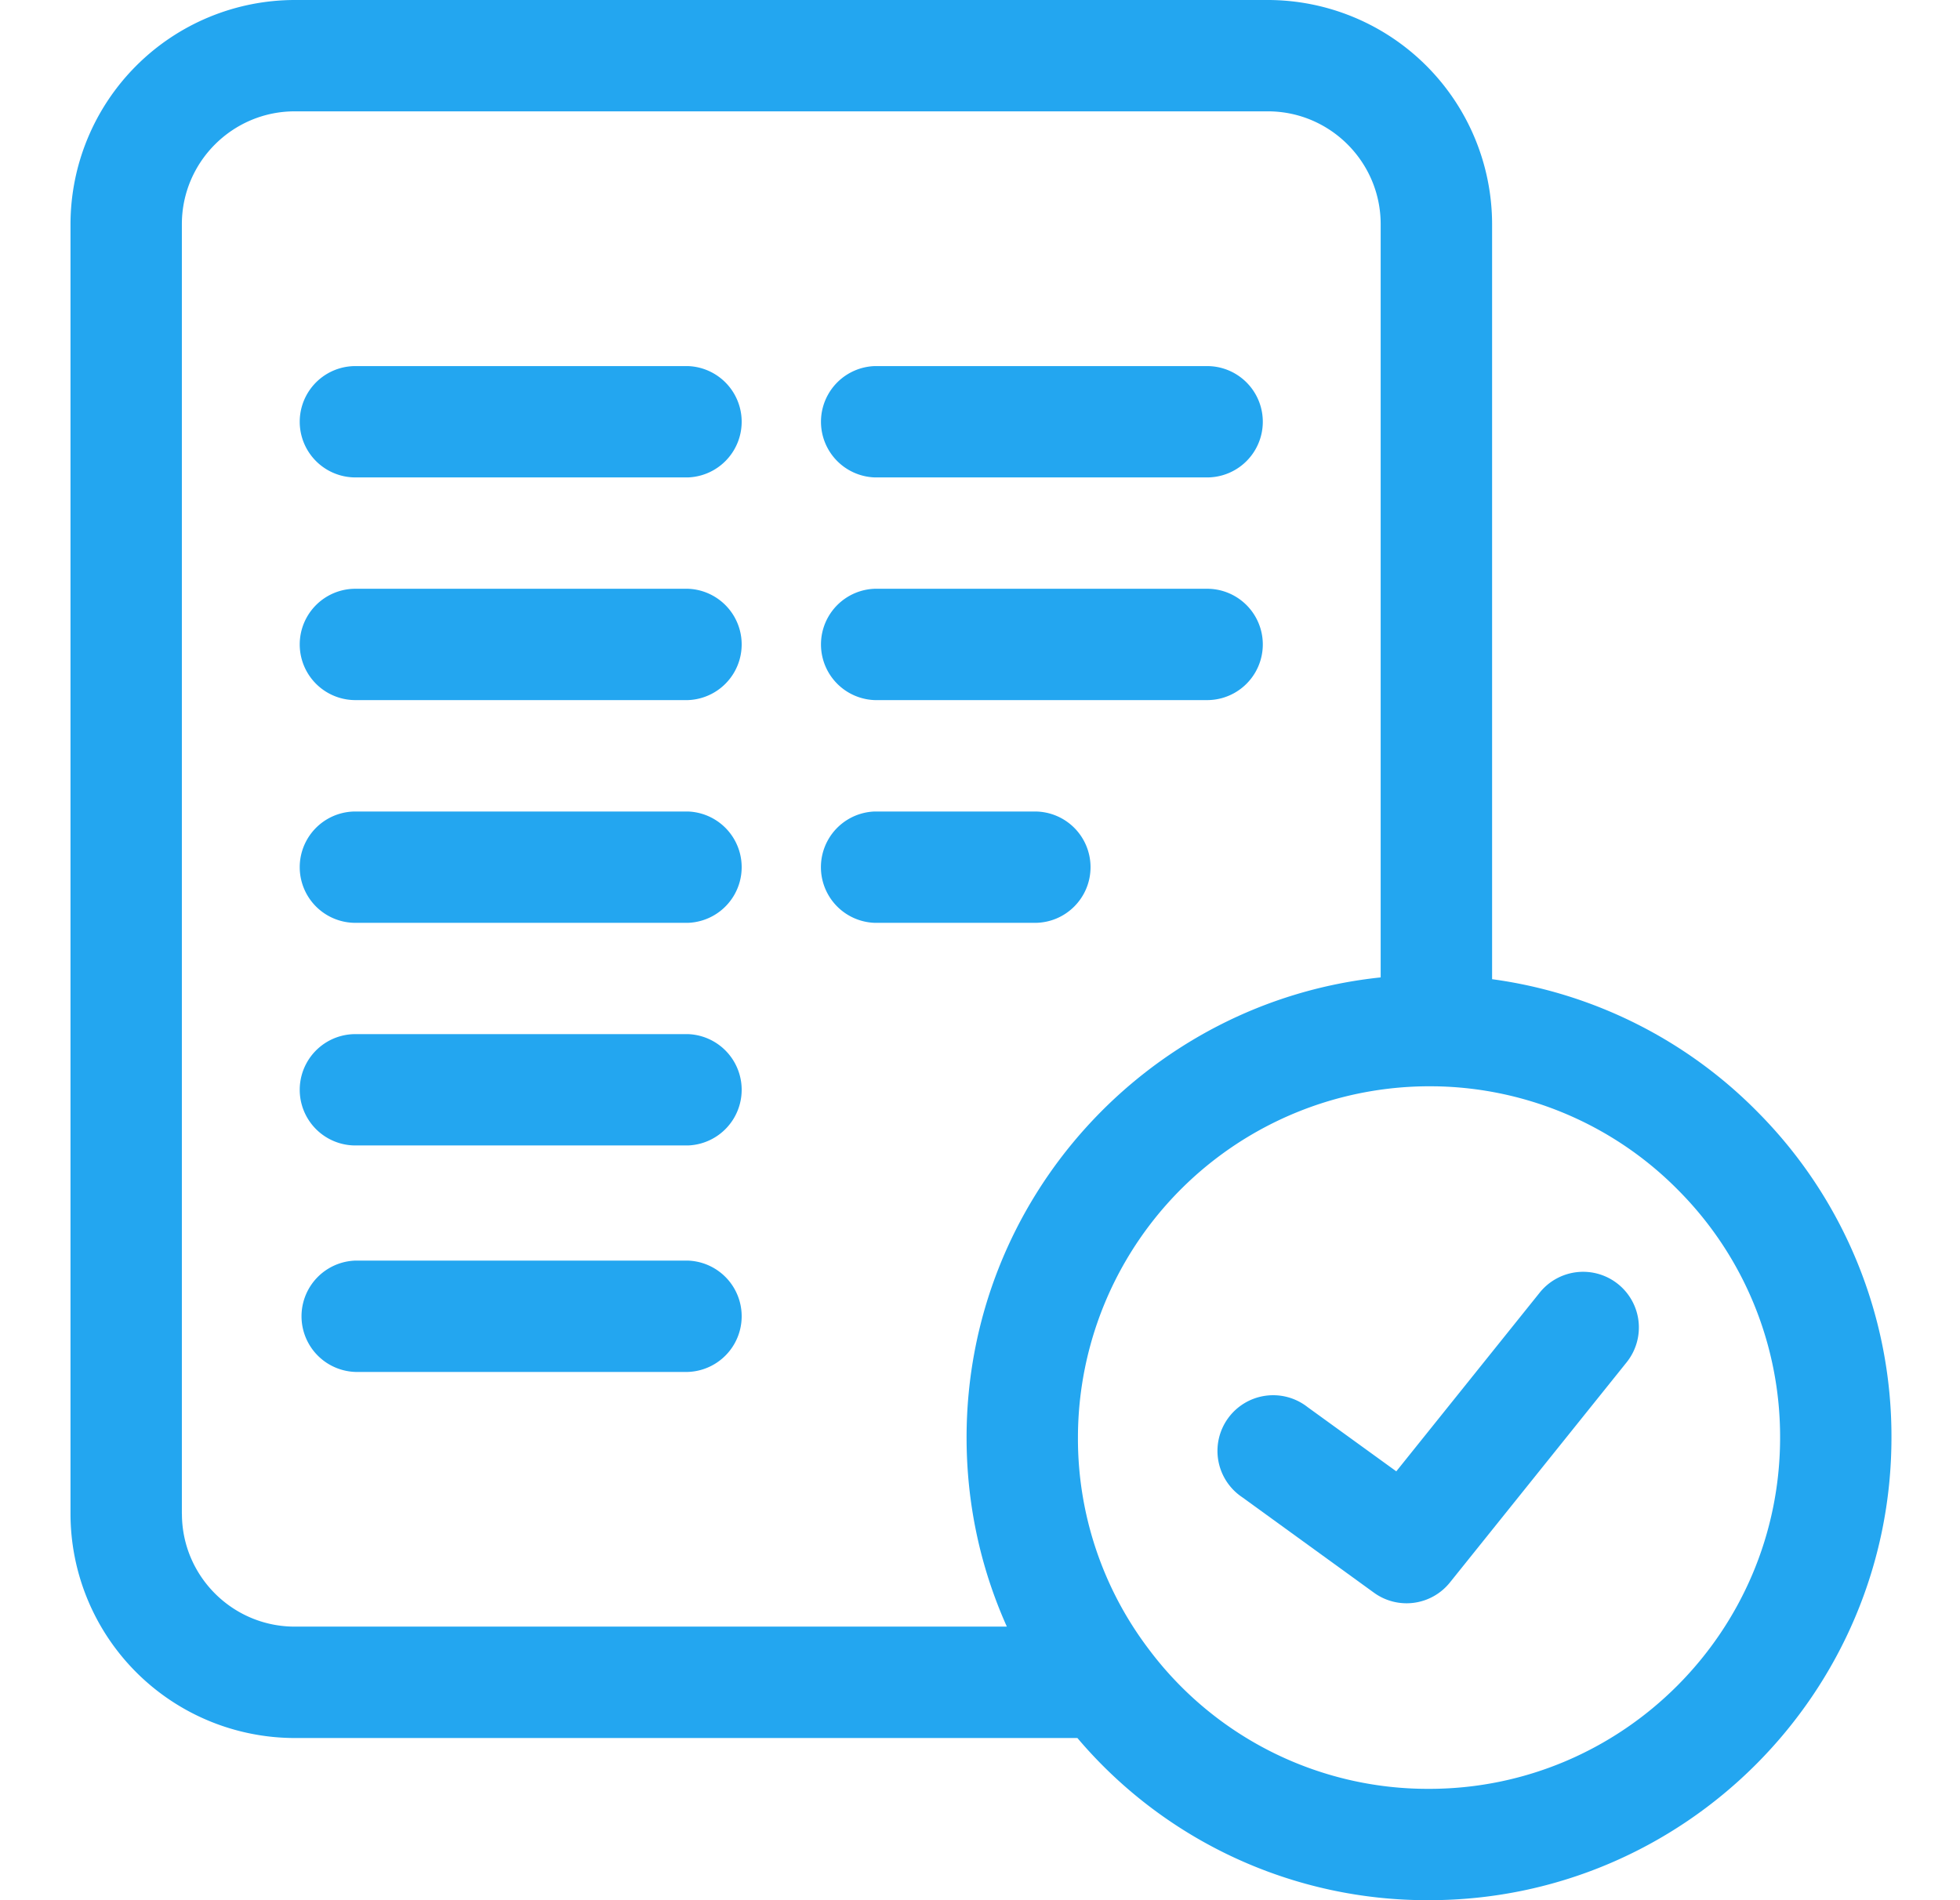 <svg width="33" height="32" fill="none" xmlns="http://www.w3.org/2000/svg"><g clip-path="url(#clip0_3_819)" fill="#23A6F0"><path d="M11.58 6.165H5.984a.937.937 0 100 1.875h5.596a.938.938 0 000-1.875zm0 3.75H5.984a.937.937 0 100 1.875h5.596a.938.938 0 000-1.875zm0 3.751H5.984a.937.937 0 100 1.875h5.596a.938.938 0 000-1.875zm0 3.749H5.984a.937.937 0 100 1.875h5.596a.938.938 0 000-1.875zm0 3.814H5.984a.938.938 0 000 1.875h5.596a.938.938 0 000-1.875zM14.729 8.04h5.595a.937.937 0 100-1.875H14.73a.938.938 0 000 1.875zm0 3.75h5.595a.937.937 0 100-1.875H14.73a.938.938 0 000 1.875zm3.632 2.813a.937.937 0 00-.937-.937h-2.695a.938.938 0 000 1.875h2.695c.518 0 .937-.42.937-.938zm8.881 7.021a.938.938 0 00-1.318.144l-2.415 3.01-1.494-1.082a.938.938 0 10-1.1 1.518l2.217 1.607a.935.935 0 001.281-.173l2.974-3.706a.937.937 0 00-.145-1.318z"/><path d="M29.612 18.746a7.732 7.732 0 00-4.49-2.256V3.776A3.78 3.78 0 0021.345 0H4.963a3.78 3.78 0 00-3.776 3.776v21.717a3.78 3.78 0 003.776 3.776H18.14A7.717 7.717 0 0024.06 32c4.293 0 7.786-3.495 7.786-7.791a7.747 7.747 0 00-2.234-5.463zm-26.55 6.747V3.776c0-1.048.853-1.901 1.901-1.901h16.383c1.048 0 1.9.853 1.9 1.9V16.46c-3.912.408-6.972 3.727-6.972 7.749 0 1.114.233 2.192.678 3.184H4.963c-1.048 0-1.9-.852-1.9-1.9zm20.998 4.632a5.866 5.866 0 01-4.723-2.358 5.868 5.868 0 01-1.188-3.558 5.92 5.92 0 016.004-5.915h.014a5.874 5.874 0 014.107 1.767 5.884 5.884 0 011.697 4.148c0 3.262-2.652 5.916-5.91 5.916z"/></g><defs><clipPath id="clip0_3_819"><path fill="#fff" transform="translate(.5)" d="M0 0h32v32H0z"/></clipPath></defs></svg>